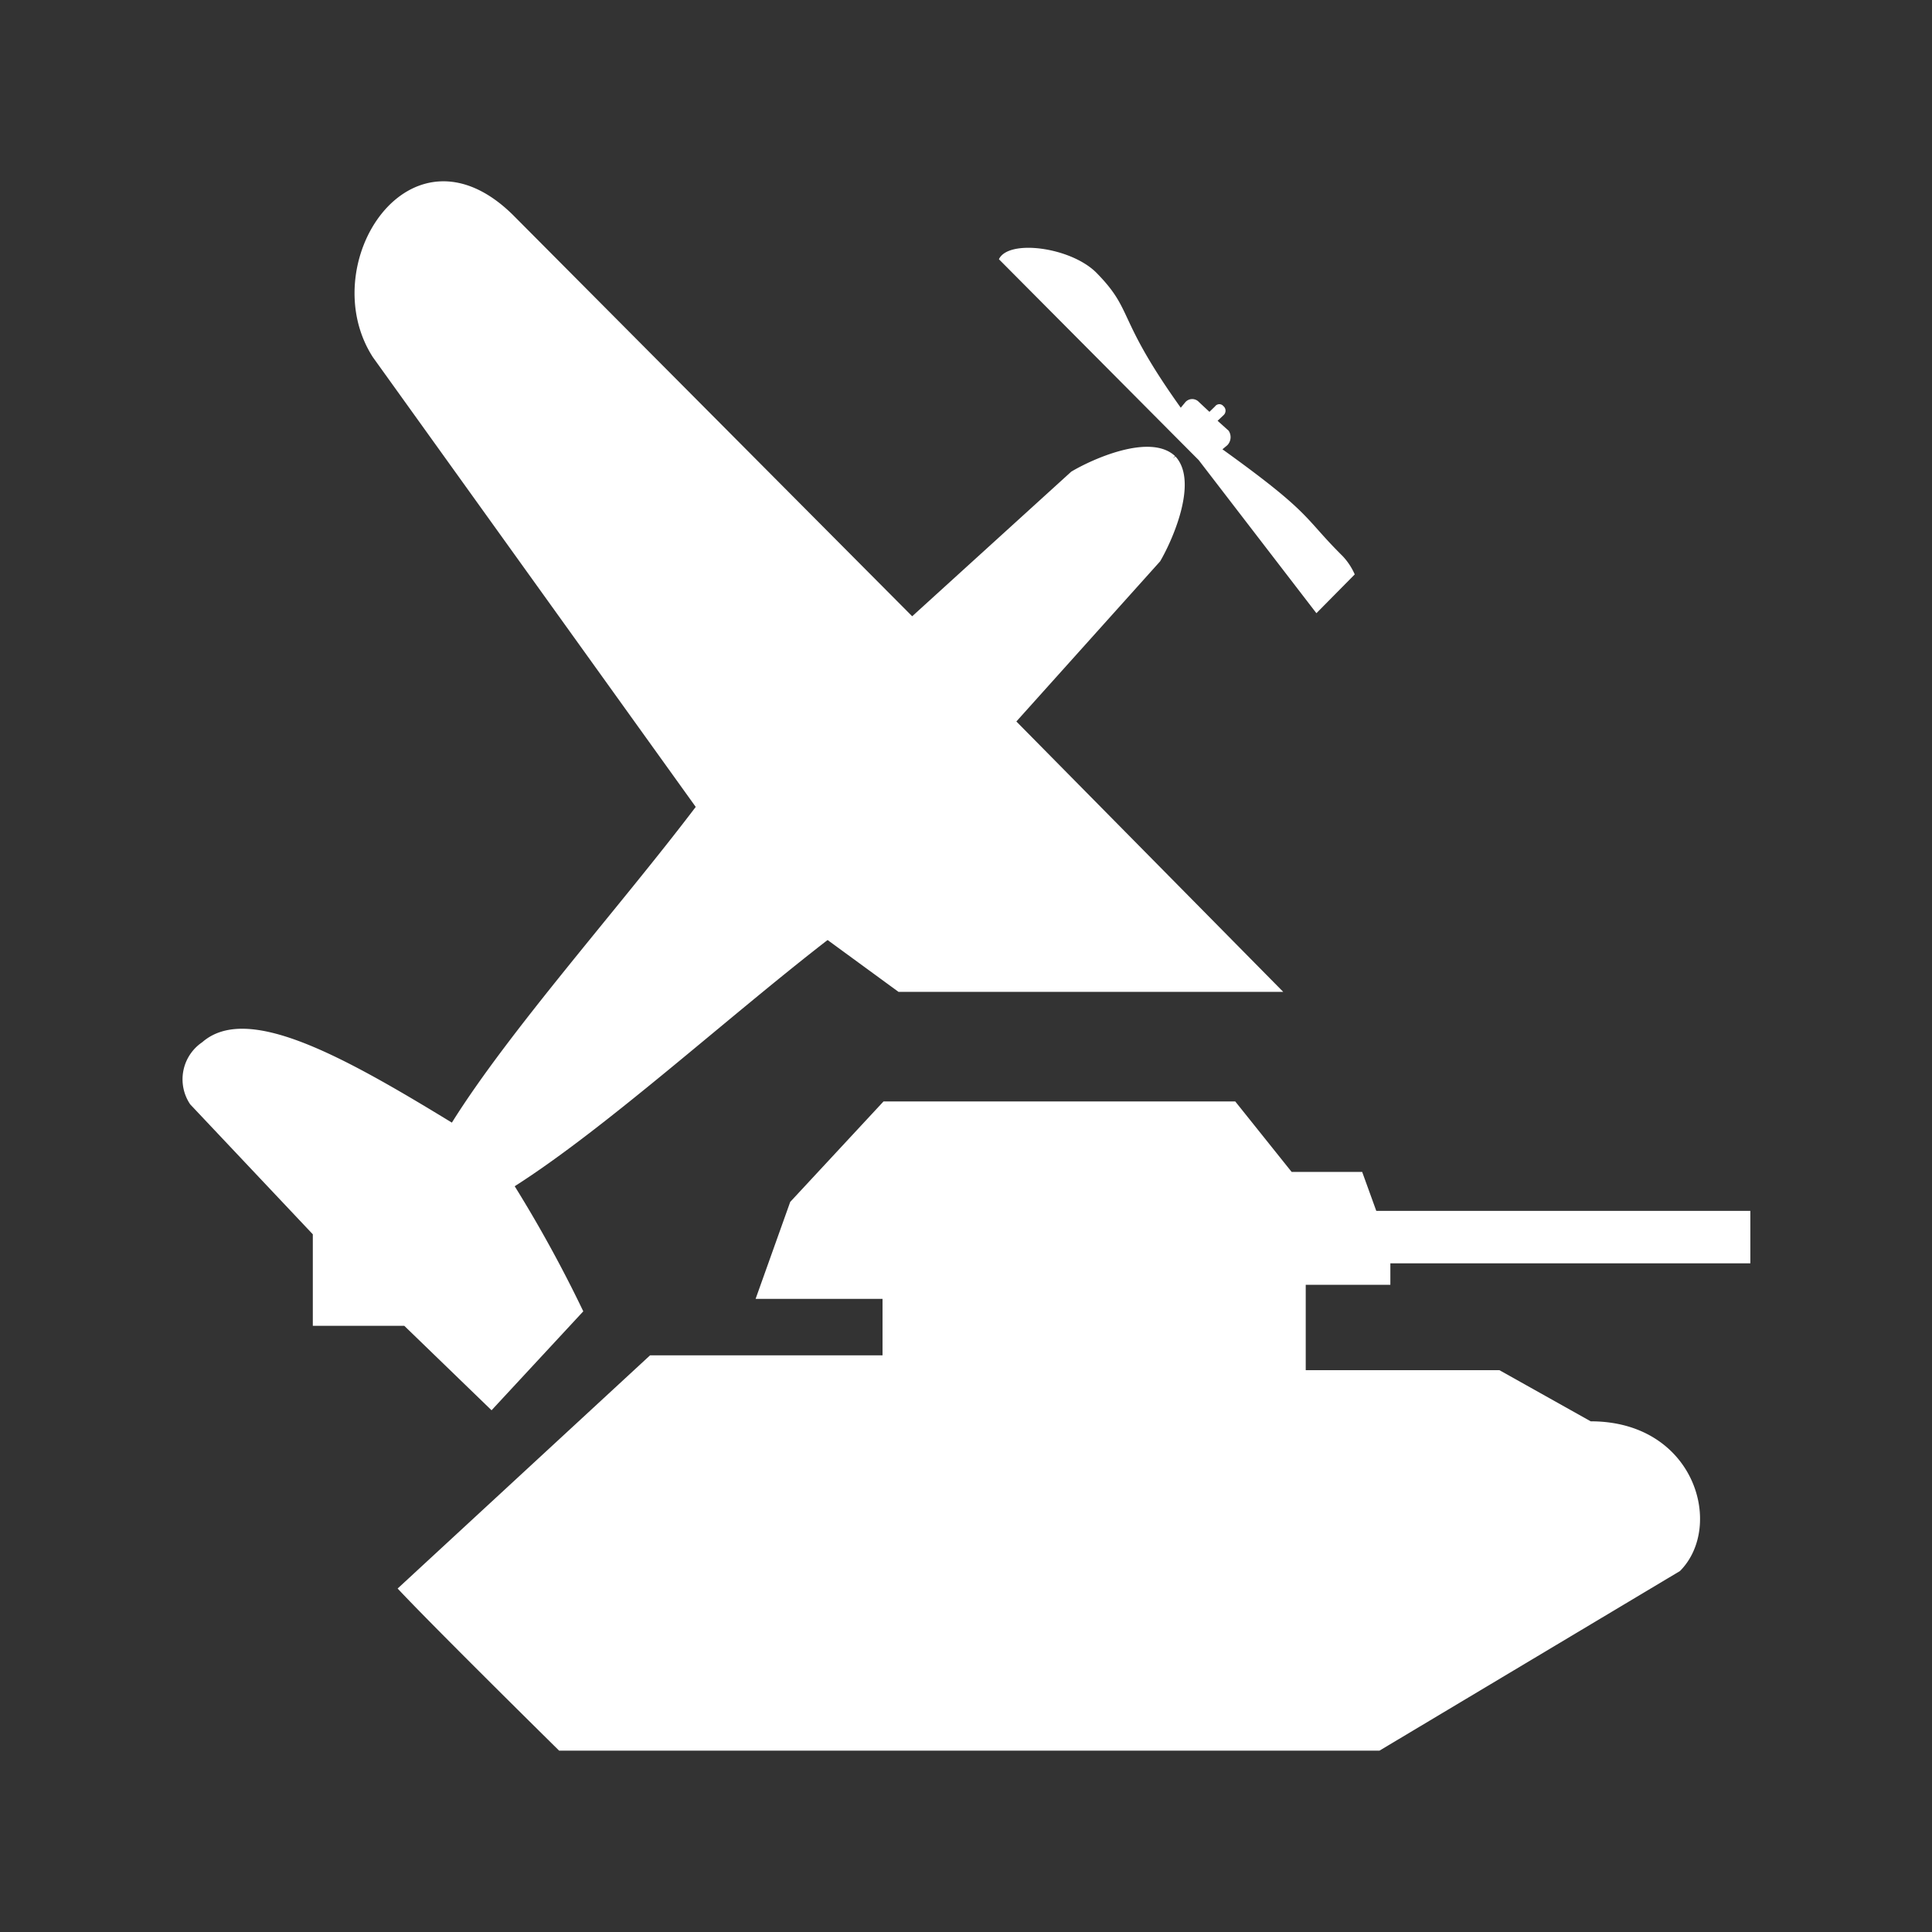 <svg id="guns_sights" data-name="guns sights" xmlns="http://www.w3.org/2000/svg" width="128" height="128" viewBox="0 0 128 128">
  <rect x="0" y="0" width="128" height="128" fill="#333333" stroke="none"/>
<defs>
    <style>
      .cls-1 {
        fill: #fff;
        fill-rule: evenodd;
      }
    </style>
  </defs>
  <path class="cls-1" d="M43.07,89.793h15.4V86.055h-8.41l2.294-6.425,6.183-6.658h23.3l3.738,4.672h4.673l0.934,2.579h24.783V83.7H92.115V85.12H86.508v5.658H99.342l6.046,3.388c6.9,0,8.871,6.945,5.914,9.919l-19.909,11.9H37.044s-8.316-8.192-10.7-10.741ZM87.215,40.626l-7.8-10.145-1.834-1.842-11.4-11.464c0.628-1.339,4.72-.813,6.433.869,2.546,2.575,1.285,2.908,5.614,8.969l0.284-.343a0.605,0.605,0,0,1,.922-0.033l0.694,0.649,0.372-.362a0.35,0.35,0,0,1,.512-0.061l0.093,0.094a0.4,0.4,0,0,1-.037.545l-0.4.376L81.4,28.536a0.768,0.768,0,0,1-.084.958l-0.326.273c6.014,4.322,5.33,4.465,7.965,7.077a4.248,4.248,0,0,1,.8,1.212ZM77.855,30.22l-0.143.145,0.167-.121c1.555,1.682-.249,5.645-1.018,6.946L67.337,47.8,85.019,65.715H59.53l-4.7-3.436C48.161,67.437,40.182,74.715,34.1,78.591a87.094,87.094,0,0,1,4.544,8.288l-6.077,6.555L26.786,87.84H20.725V81.776L12.6,73.164a2.965,2.965,0,0,1,.8-4.115c2.965-2.589,9.211.85,16.538,5.328,3.835-6.136,11.05-14.189,16.156-20.917L24.7,23.659C20.745,17.5,27.177,7.553,33.973,14.23l26.461,26.6,10.538-9.58C72.267,30.471,76.194,28.651,77.855,30.22Z"/>
</svg>
